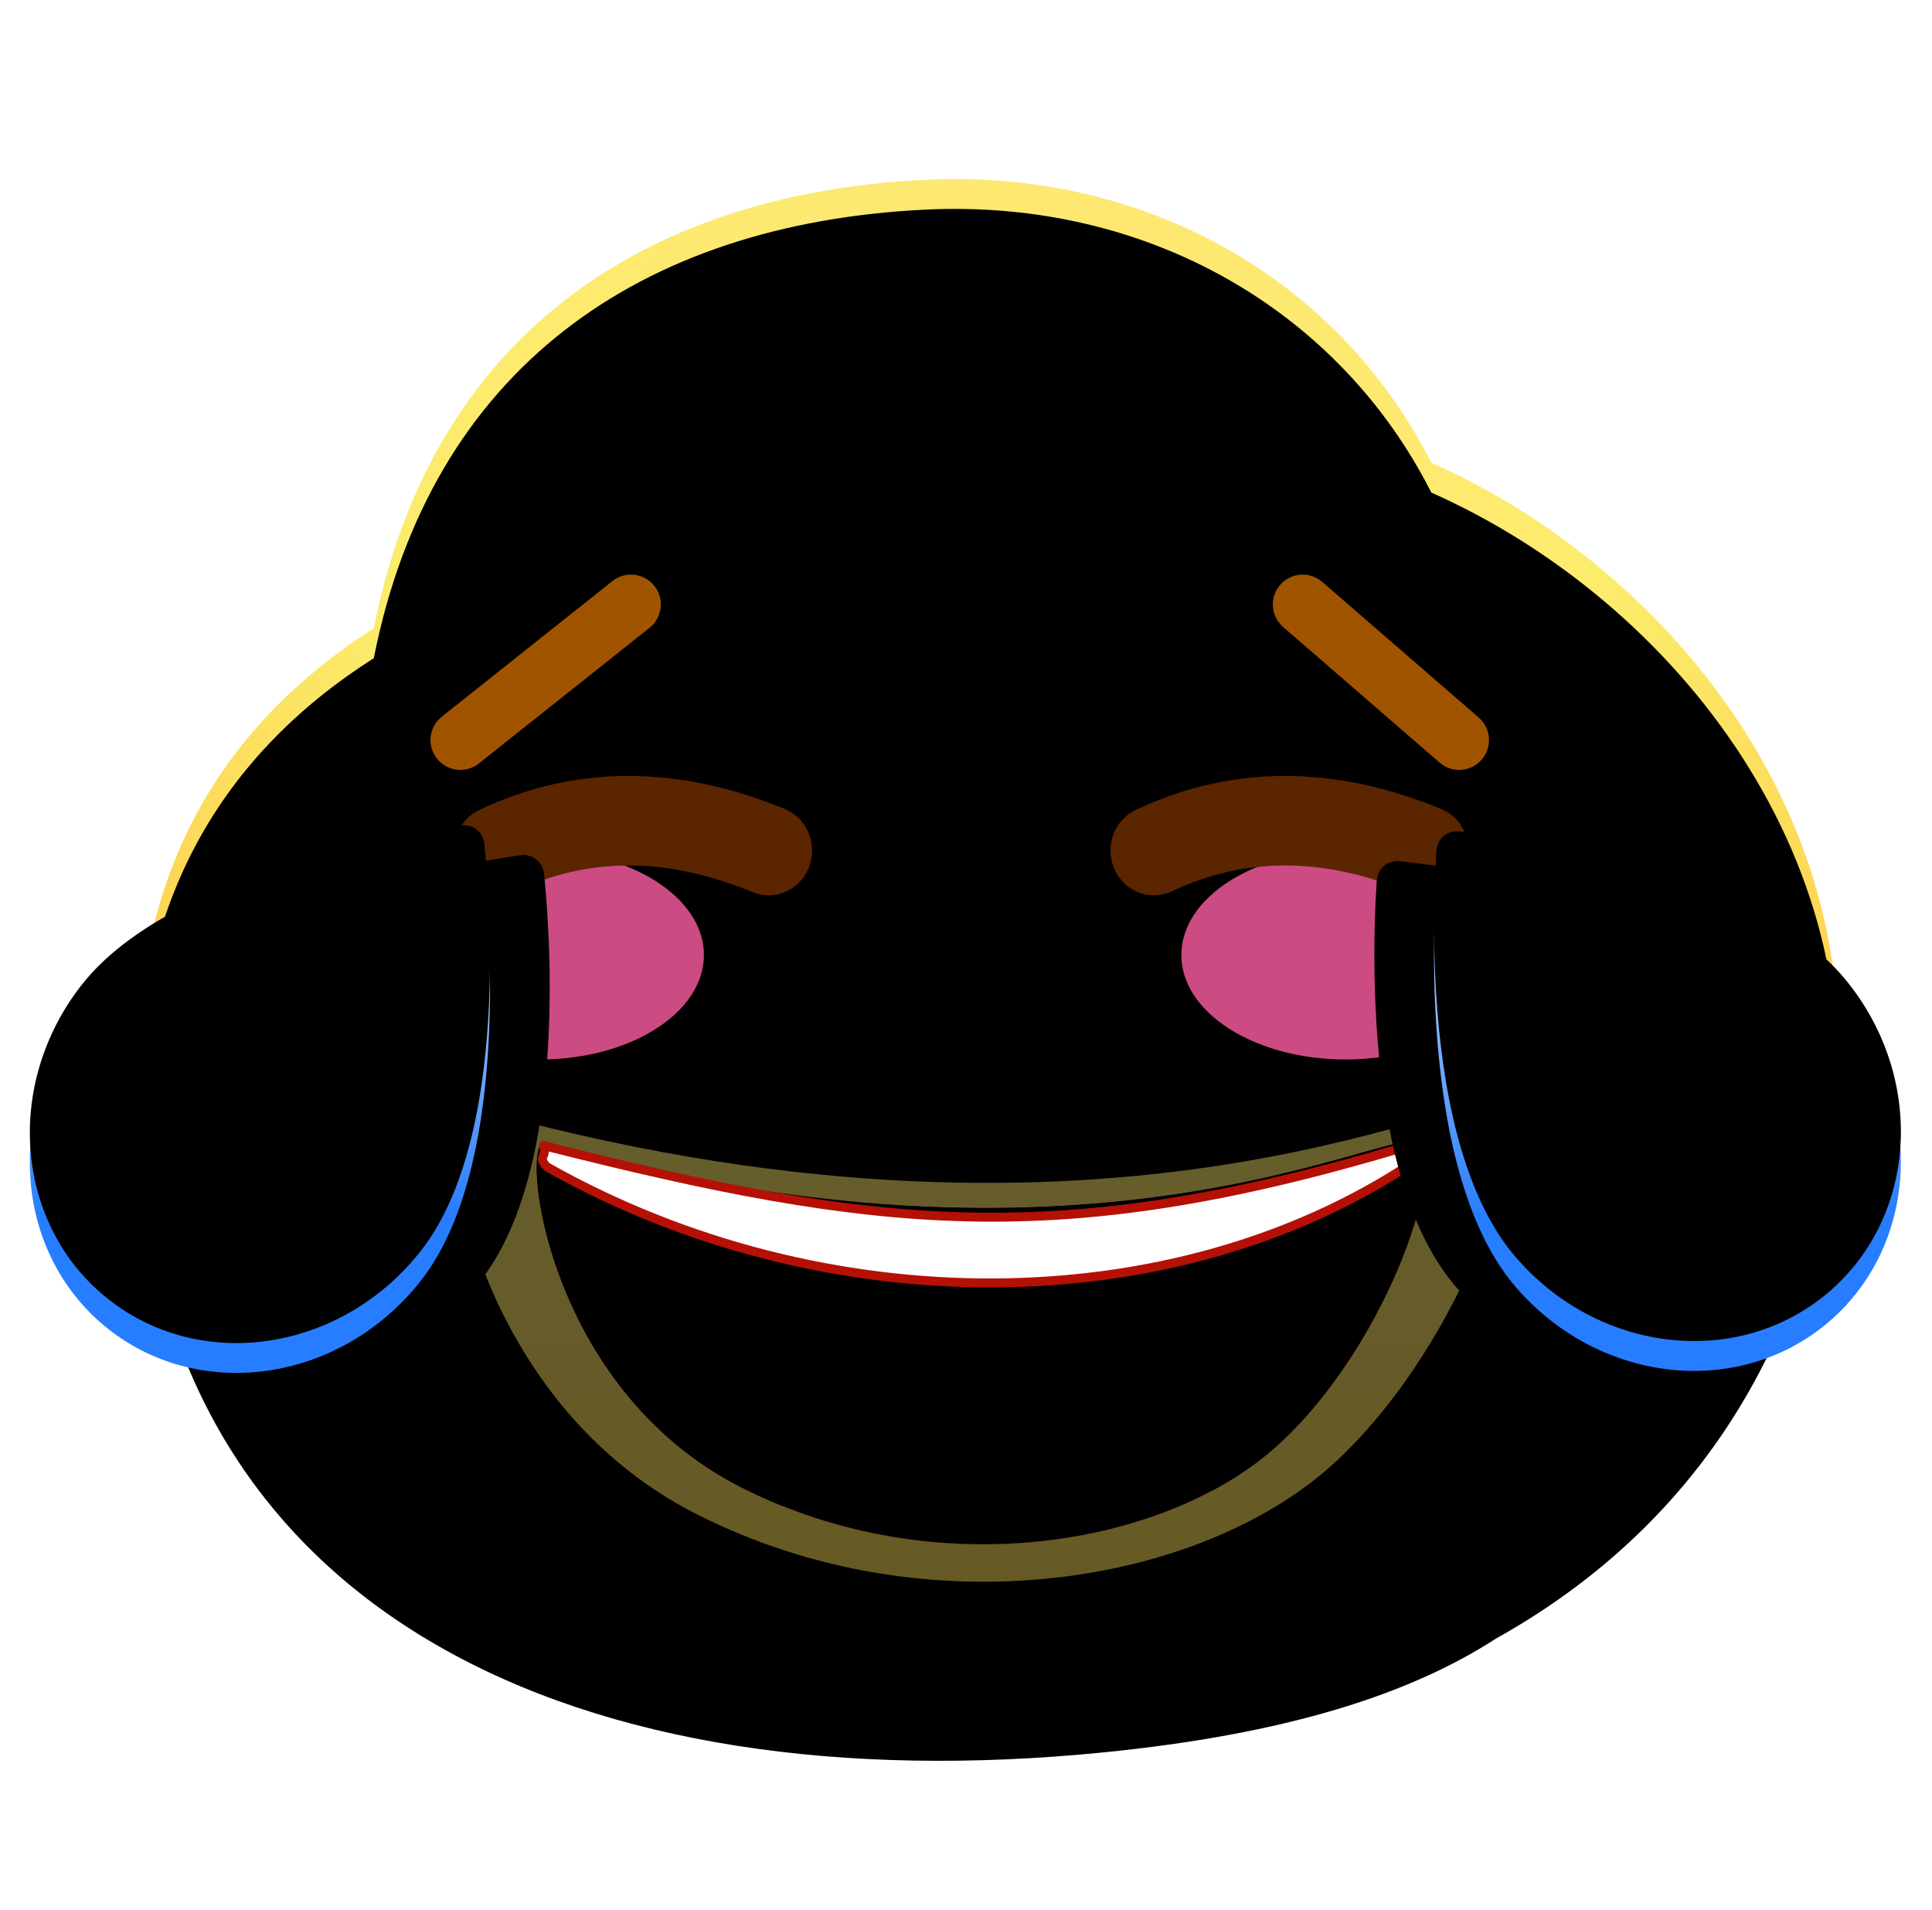 <svg xmlns:xlink="http://www.w3.org/1999/xlink" xmlns="http://www.w3.org/2000/svg" version="1.1" viewBox="0 0 1036 1024" height="1024px" width="1036px">
    <title>破涕为笑</title>
    <defs>
        <radialGradient id="radialGradient-1" gradientTransform="translate(0.5,0.197),scale(0.912,1),rotate(90),translate(-0.5,-0.197)" r="93.939%" fy="19.669%" fx="50%" cy="19.669%" cx="50%">
            <stop offset="0%" stop-color="#FFE476"></stop>
            <stop offset="41.387%" stop-color="#FCEC6C"></stop>
            <stop offset="100%" stop-color="#FFB02F"></stop>
        </radialGradient>
        <path id="path-2" d="M480.33,0.379 C599.535,-5.367 702.23,54.679 751.517,152.068 C884.412,211.197 992.264,352.582 965.31,509.748 C945.097,627.613 880.669,713.731 786.354,766.375 C739.901,796.437 673.669,817.755 575.319,827.528 C295.812,855.304 74.451,754.505 58.291,502.217 C50.323,377.828 100.892,293.954 184.443,240.883 C215.066,85.87 327.305,7.754 480.33,0.379 Z"></path>
        <filter id="filter-3" filterUnits="objectBoundingBox" height="117.3%" width="115.8%" y="-8.7%" x="-7.9%">
            <feGaussianBlur result="shadowBlurInner1" in="SourceAlpha" stdDeviation="64"></feGaussianBlur>
            <feOffset result="shadowOffsetInner1" in="shadowBlurInner1" dy="16" dx="0"></feOffset>
            <feComposite result="shadowInnerInner1" k3="1" k2="-1" operator="arithmetic" in2="SourceAlpha" in="shadowOffsetInner1"></feComposite>
            <feColorMatrix in="shadowInnerInner1" type="matrix" values="0 0 0 0 0.969   0 0 0 0 0.686   0 0 0 0 0.271  0 0 0 0.501 0"></feColorMatrix>
        </filter>
        <filter id="filter-4" filterUnits="objectBoundingBox" height="357.1%" width="263.6%" y="-128.6%" x="-81.8%">
            <feGaussianBlur in="SourceGraphic" stdDeviation="48"></feGaussianBlur>
        </filter>
        <filter id="filter-5" filterUnits="objectBoundingBox" height="357.1%" width="263.6%" y="-128.6%" x="-81.8%">
            <feGaussianBlur in="SourceGraphic" stdDeviation="48"></feGaussianBlur>
        </filter>
        <linearGradient id="linearGradient-6" y2="100%" x2="50%" y1="0%" x1="50%">
            <stop offset="0%" stop-color="#FFE971"></stop>
            <stop offset="100%" stop-color="#FFE058"></stop>
        </linearGradient>
        <filter id="filter-7" filterUnits="objectBoundingBox" height="118.8%" width="108.5%" y="-9.4%" x="-4.2%">
            <feGaussianBlur in="SourceGraphic" stdDeviation="8"></feGaussianBlur>
        </filter>
        <path id="path-8" d="M48.361,20.441 C35.498,20.862 48.895,152.051 153.882,205.329 C258.869,258.606 383.54,236.915 443.051,181.53 C502.562,126.144 533.703,27.1 515.404,20.441 C497.105,13.782 336.487,102.872 48.361,20.441 Z"></path>
        <filter id="filter-9" filterUnits="objectBoundingBox" height="114.8%" width="106.7%" y="-7.4%" x="-3.4%">
            <feGaussianBlur result="shadowBlurInner1" in="SourceAlpha" stdDeviation="16"></feGaussianBlur>
            <feOffset result="shadowOffsetInner1" in="shadowBlurInner1" dy="0" dx="0"></feOffset>
            <feComposite result="shadowInnerInner1" k3="1" k2="-1" operator="arithmetic" in2="SourceAlpha" in="shadowOffsetInner1"></feComposite>
            <feColorMatrix in="shadowInnerInner1" type="matrix" values="0 0 0 0 0.661   0 0 0 0 0.087   0 0 0 0 0.01  0 0 0 1 0"></feColorMatrix>
        </filter>
        <linearGradient id="linearGradient-10" y2="100%" x2="50%" y1="11.863%" x1="50%">
            <stop offset="0%" stop-color="#FF8B9F"></stop>
            <stop offset="100%" stop-color="#FF5166"></stop>
        </linearGradient>
        <path id="path-11" d="M48.361,20.441 C35.498,20.862 48.895,152.051 153.882,205.329 C258.869,258.606 383.54,236.915 443.051,181.53 C502.562,126.144 533.703,27.1 515.404,20.441 C497.105,13.782 336.487,102.872 48.361,20.441 Z"></path>
        <filter id="filter-12" filterUnits="objectBoundingBox" height="107.4%" width="103.4%" y="-3.7%" x="-1.7%">
            <feGaussianBlur result="shadowBlurInner1" in="SourceAlpha" stdDeviation="8"></feGaussianBlur>
            <feOffset result="shadowOffsetInner1" in="shadowBlurInner1" dy="0" dx="0"></feOffset>
            <feComposite result="shadowInnerInner1" k3="1" k2="-1" operator="arithmetic" in2="SourceAlpha" in="shadowOffsetInner1"></feComposite>
            <feColorMatrix in="shadowInnerInner1" type="matrix" values="0 0 0 0 0.661   0 0 0 0 0.087   0 0 0 0 0.01  0 0 0 1 0"></feColorMatrix>
        </filter>
        <linearGradient id="linearGradient-13" y2="66.082%" x2="50%" y1="-1.42108547e-12%" x1="50%">
            <stop offset="0%" stop-color="#D4E5FF"></stop>
            <stop offset="100%" stop-color="#277DFF"></stop>
        </linearGradient>
        <path id="path-14" d="M209.833,590.398 C235.478,557.574 244.219,504.412 246.26,457.505 L246.617,446.804 C246.7,443.281 246.747,439.808 246.764,436.397 L246.729,426.357 L246.729,426.357 L246.539,416.757 L246.539,416.757 L246.224,407.67 L246.224,407.67 L245.574,395.159 L245.574,395.159 L245.064,387.671 L245.064,387.671 L244.254,377.899 L244.254,377.899 L243.725,372.463 L243.725,372.463 C243.09,365.977 237.424,361.55 230.977,362.503 L225.015,363.391 L225.015,363.391 L214.202,365.177 L214.202,365.177 L205.894,366.688 L205.894,366.688 L196.827,368.47 L196.827,368.47 L187.1,370.536 C185.429,370.905 183.736,371.286 182.021,371.679 L171.496,374.194 L171.496,374.194 L160.565,377.024 C112.466,389.985 55.802,412.162 27.715,448.112 C-14.4,502.016 -7.772,577.566 42.519,616.857 C92.809,656.148 167.718,644.302 209.833,590.398 Z"></path>
        <filter id="filter-15" filterUnits="objectBoundingBox" height="163.4%" width="171.3%" y="-31.7%" x="-22.7%">
            <feOffset result="shadowOffsetOuter1" in="SourceAlpha" dy="0" dx="32"></feOffset>
            <feGaussianBlur result="shadowBlurOuter1" in="shadowOffsetOuter1" stdDeviation="24"></feGaussianBlur>
            <feColorMatrix in="shadowBlurOuter1" type="matrix" values="0 0 0 0 0.797   0 0 0 0 0.565   0 0 0 0 0.027  0 0 0 0.3 0"></feColorMatrix>
        </filter>
        <filter id="filter-16" filterUnits="objectBoundingBox" height="157.6%" width="164.8%" y="-28.8%" x="-19.5%">
            <feGaussianBlur result="shadowBlurInner1" in="SourceAlpha" stdDeviation="24"></feGaussianBlur>
            <feOffset result="shadowOffsetInner1" in="shadowBlurInner1" dy="-16" dx="0"></feOffset>
            <feComposite result="shadowInnerInner1" k3="1" k2="-1" operator="arithmetic" in2="SourceAlpha" in="shadowOffsetInner1"></feComposite>
            <feColorMatrix in="shadowInnerInner1" type="matrix" values="0 0 0 0 0.979   0 0 0 0 0.988   0 0 0 0 1  0 0 0 1 0"></feColorMatrix>
        </filter>
        <linearGradient id="linearGradient-17" y2="66.082%" x2="50%" y1="-1.42108547e-12%" x1="50%">
            <stop offset="0%" stop-color="#D4E5FF"></stop>
            <stop offset="100%" stop-color="#277DFF"></stop>
        </linearGradient>
        <path id="path-18" d="M795.735,592.739 C767.313,558.866 757.127,501.425 754.09,452.631 L753.528,441.944 C753.452,440.191 753.385,438.453 753.326,436.731 L753.067,426.618 L753.067,426.618 L752.975,416.986 L752.975,416.986 L753.024,407.914 L753.024,407.914 L753.186,399.479 L753.186,399.479 L753.583,388.196 L753.583,388.196 L754.258,376.12 L754.258,376.12 C754.666,369.615 760.174,364.993 766.651,365.721 L772.489,366.382 L772.489,366.382 L783.049,367.743 L783.049,367.743 L791.154,368.919 L791.154,368.919 L800,370.327 L800,370.327 L809.495,371.982 L809.495,371.982 L819.543,373.898 C822.975,374.582 826.483,375.312 830.052,376.091 L840.926,378.576 C888.703,389.996 944.134,410.048 972.776,444.183 C1016.747,496.585 1012.759,572.32 963.871,613.342 C914.982,654.365 839.705,645.14 795.735,592.739 Z"></path>
        <filter id="filter-19" filterUnits="objectBoundingBox" height="164.4%" width="170.3%" y="-32.2%" x="-47.9%">
            <feOffset result="shadowOffsetOuter1" in="SourceAlpha" dy="0" dx="-32"></feOffset>
            <feGaussianBlur result="shadowBlurOuter1" in="shadowOffsetOuter1" stdDeviation="24"></feGaussianBlur>
            <feColorMatrix in="shadowBlurOuter1" type="matrix" values="0 0 0 0 0.797   0 0 0 0 0.565   0 0 0 0 0.027  0 0 0 0.3 0"></feColorMatrix>
        </filter>
        <filter id="filter-20" filterUnits="objectBoundingBox" height="158.5%" width="163.9%" y="-29.3%" x="-44.7%">
            <feGaussianBlur result="shadowBlurInner1" in="SourceAlpha" stdDeviation="24"></feGaussianBlur>
            <feOffset result="shadowOffsetInner1" in="shadowBlurInner1" dy="-16" dx="0"></feOffset>
            <feComposite result="shadowInnerInner1" k3="1" k2="-1" operator="arithmetic" in2="SourceAlpha" in="shadowOffsetInner1"></feComposite>
            <feColorMatrix in="shadowInnerInner1" type="matrix" values="0 0 0 0 0.979   0 0 0 0 0.988   0 0 0 0 1  0 0 0 1 0"></feColorMatrix>
        </filter>
    </defs>
    <g fill-rule="evenodd" fill="none" stroke-width="1" stroke="none" id="上传尺寸">
        <g id="破涕为笑">
            <rect height="1024" width="1024" y="0" x="0" id="矩形备份-7"></rect>
            <g transform="translate(16, 96)" id="默认">
                <g id="形状结合">
                    <use xlink:href="#path-2" fill-rule="evenodd" fill="url(#radialGradient-1)"></use>
                    <use xlink:href="#path-2" filter="url(#filter-3)" fill-opacity="1" fill="black"></use>
                </g>
                <ellipse ry="56" rx="88" cy="416" cx="705.469" filter="url(#filter-4)" fill="#FF5EA4" fill-opacity="0.8" id="椭圆形"></ellipse>
                <ellipse ry="56" rx="88" cy="416" cx="273.469" filter="url(#filter-5)" fill="#FF5EA4" fill-opacity="0.8" id="椭圆形备份-6"></ellipse>
                <path fill-rule="nonzero" fill="#A05400" id="路径-7备份-2" d="M312.401,215.529 C319.319,210.032 329.384,211.184 334.882,218.103 C339.956,224.489 339.364,233.556 333.802,239.237 L332.308,240.583 L240.8,313.292 C233.882,318.789 223.817,317.637 218.32,310.719 C213.245,304.332 213.837,295.265 219.399,289.584 L220.893,288.238 L312.401,215.529 Z"></path>
                <path fill-rule="nonzero" fill="#A05400" id="路径-7备份-3" d="M670.439,217.579 C675.781,211.414 684.802,210.324 691.411,214.744 L693.009,215.964 L776.919,288.673 C783.597,294.46 784.32,304.565 778.533,311.243 C773.191,317.407 764.17,318.497 757.561,314.077 L755.963,312.857 L672.053,240.148 C665.375,234.362 664.653,224.257 670.439,217.579 Z"></path>
                <path fill-rule="nonzero" fill="#5B2500" id="路径-9" d="M241.079,338.174 C292.305,314.019 347.39,314.019 404.842,337.717 C416.777,342.64 422.581,356.607 417.808,368.914 C413.034,381.221 399.489,387.207 387.555,382.284 C341.569,363.315 299.693,363.315 260.436,381.827 C248.747,387.339 234.937,382.035 229.592,369.981 C224.247,357.927 229.39,343.686 241.079,338.174 Z"></path>
                <path fill-rule="nonzero" fill="#5B2500" id="路径-9备份" d="M593.079,338.172 C644.305,314.019 699.39,314.019 756.842,337.715 C768.777,342.637 774.581,356.603 769.808,368.909 C765.034,381.214 751.489,387.199 739.555,382.277 C693.569,363.311 651.693,363.311 612.436,381.82 C600.747,387.332 586.937,382.029 581.592,369.976 C576.247,357.923 581.39,343.684 593.079,338.172 Z"></path>
                <g transform="translate(227.478, 496)" id="编组-7">
                    <path filter="url(#filter-7)" fill="url(#linearGradient-6)" fill-opacity="0.4" id="路径-10" d="M4.798,0.426 C-10.458,0.926 5.432,156.527 129.955,219.718 C254.478,282.91 402.347,257.182 472.932,191.49 C543.517,125.799 580.452,8.324 558.748,0.426 C537.044,-7.472 346.538,98.196 4.798,0.426 Z"></path>
                    <g id="路径-10">
                        <use xlink:href="#path-8" fill-rule="evenodd" fill="#ED1F2A"></use>
                        <use xlink:href="#path-8" filter="url(#filter-9)" fill-opacity="1" fill="black"></use>
                    </g>
                    <path fill="url(#linearGradient-10)" id="形状结合" d="M294.092,153.655 C342.327,153.655 384.331,175.333 406.15,207.352 C346.148,239.164 257.702,247.808 176.923,215.722 C196.771,179.167 241.765,153.655 294.092,153.655 Z"></path>
                    <g fill-opacity="1" fill="black" id="路径-10">
                        <use xlink:href="#path-11" filter="url(#filter-12)"></use>
                    </g>
                    <path fill-rule="nonzero" fill="#FFFFFF" stroke-width="4.8" stroke="#B51006" id="路径-11" d="M47.97,21.993 C48.142,21.862 48.589,22.317 48.951,22.408 C228.192,67.754 324.467,78.179 508.681,23.311 C510.58,22.745 512.252,22.683 513.625,23.156 C514.887,23.59 515.84,24.495 516.455,25.732 C516.881,26.588 516.675,27.486 516.314,28.293 C515.611,29.86 514.226,31.222 513.115,31.955 C449.009,74.233 370.44,95.406 289.562,95.791 C208.177,96.179 124.447,75.517 50.715,34.08 C49.508,33.402 48.327,32.178 47.733,30.775 C47.352,29.873 47.21,28.865 47.705,27.922 C48.61,26.195 48.589,24.271 48.465,22.602 C48.385,22.541 47.832,22.097 47.97,21.993 Z"></path>
                </g>
                <g fill-rule="nonzero" id="路径">
                    <use xlink:href="#path-14" filter="url(#filter-15)" fill-opacity="1" fill="black"></use>
                    <use xlink:href="#path-14" fill="url(#linearGradient-13)"></use>
                    <use xlink:href="#path-14" filter="url(#filter-16)" fill-opacity="1" fill="black"></use>
                </g>
                <g fill-rule="nonzero" id="路径备份-2">
                    <use xlink:href="#path-18" filter="url(#filter-19)" fill-opacity="1" fill="black"></use>
                    <use xlink:href="#path-18" fill="url(#linearGradient-17)"></use>
                    <use xlink:href="#path-18" filter="url(#filter-20)" fill-opacity="1" fill="black"></use>
                </g>
            </g>
        </g>
    </g>
</svg>